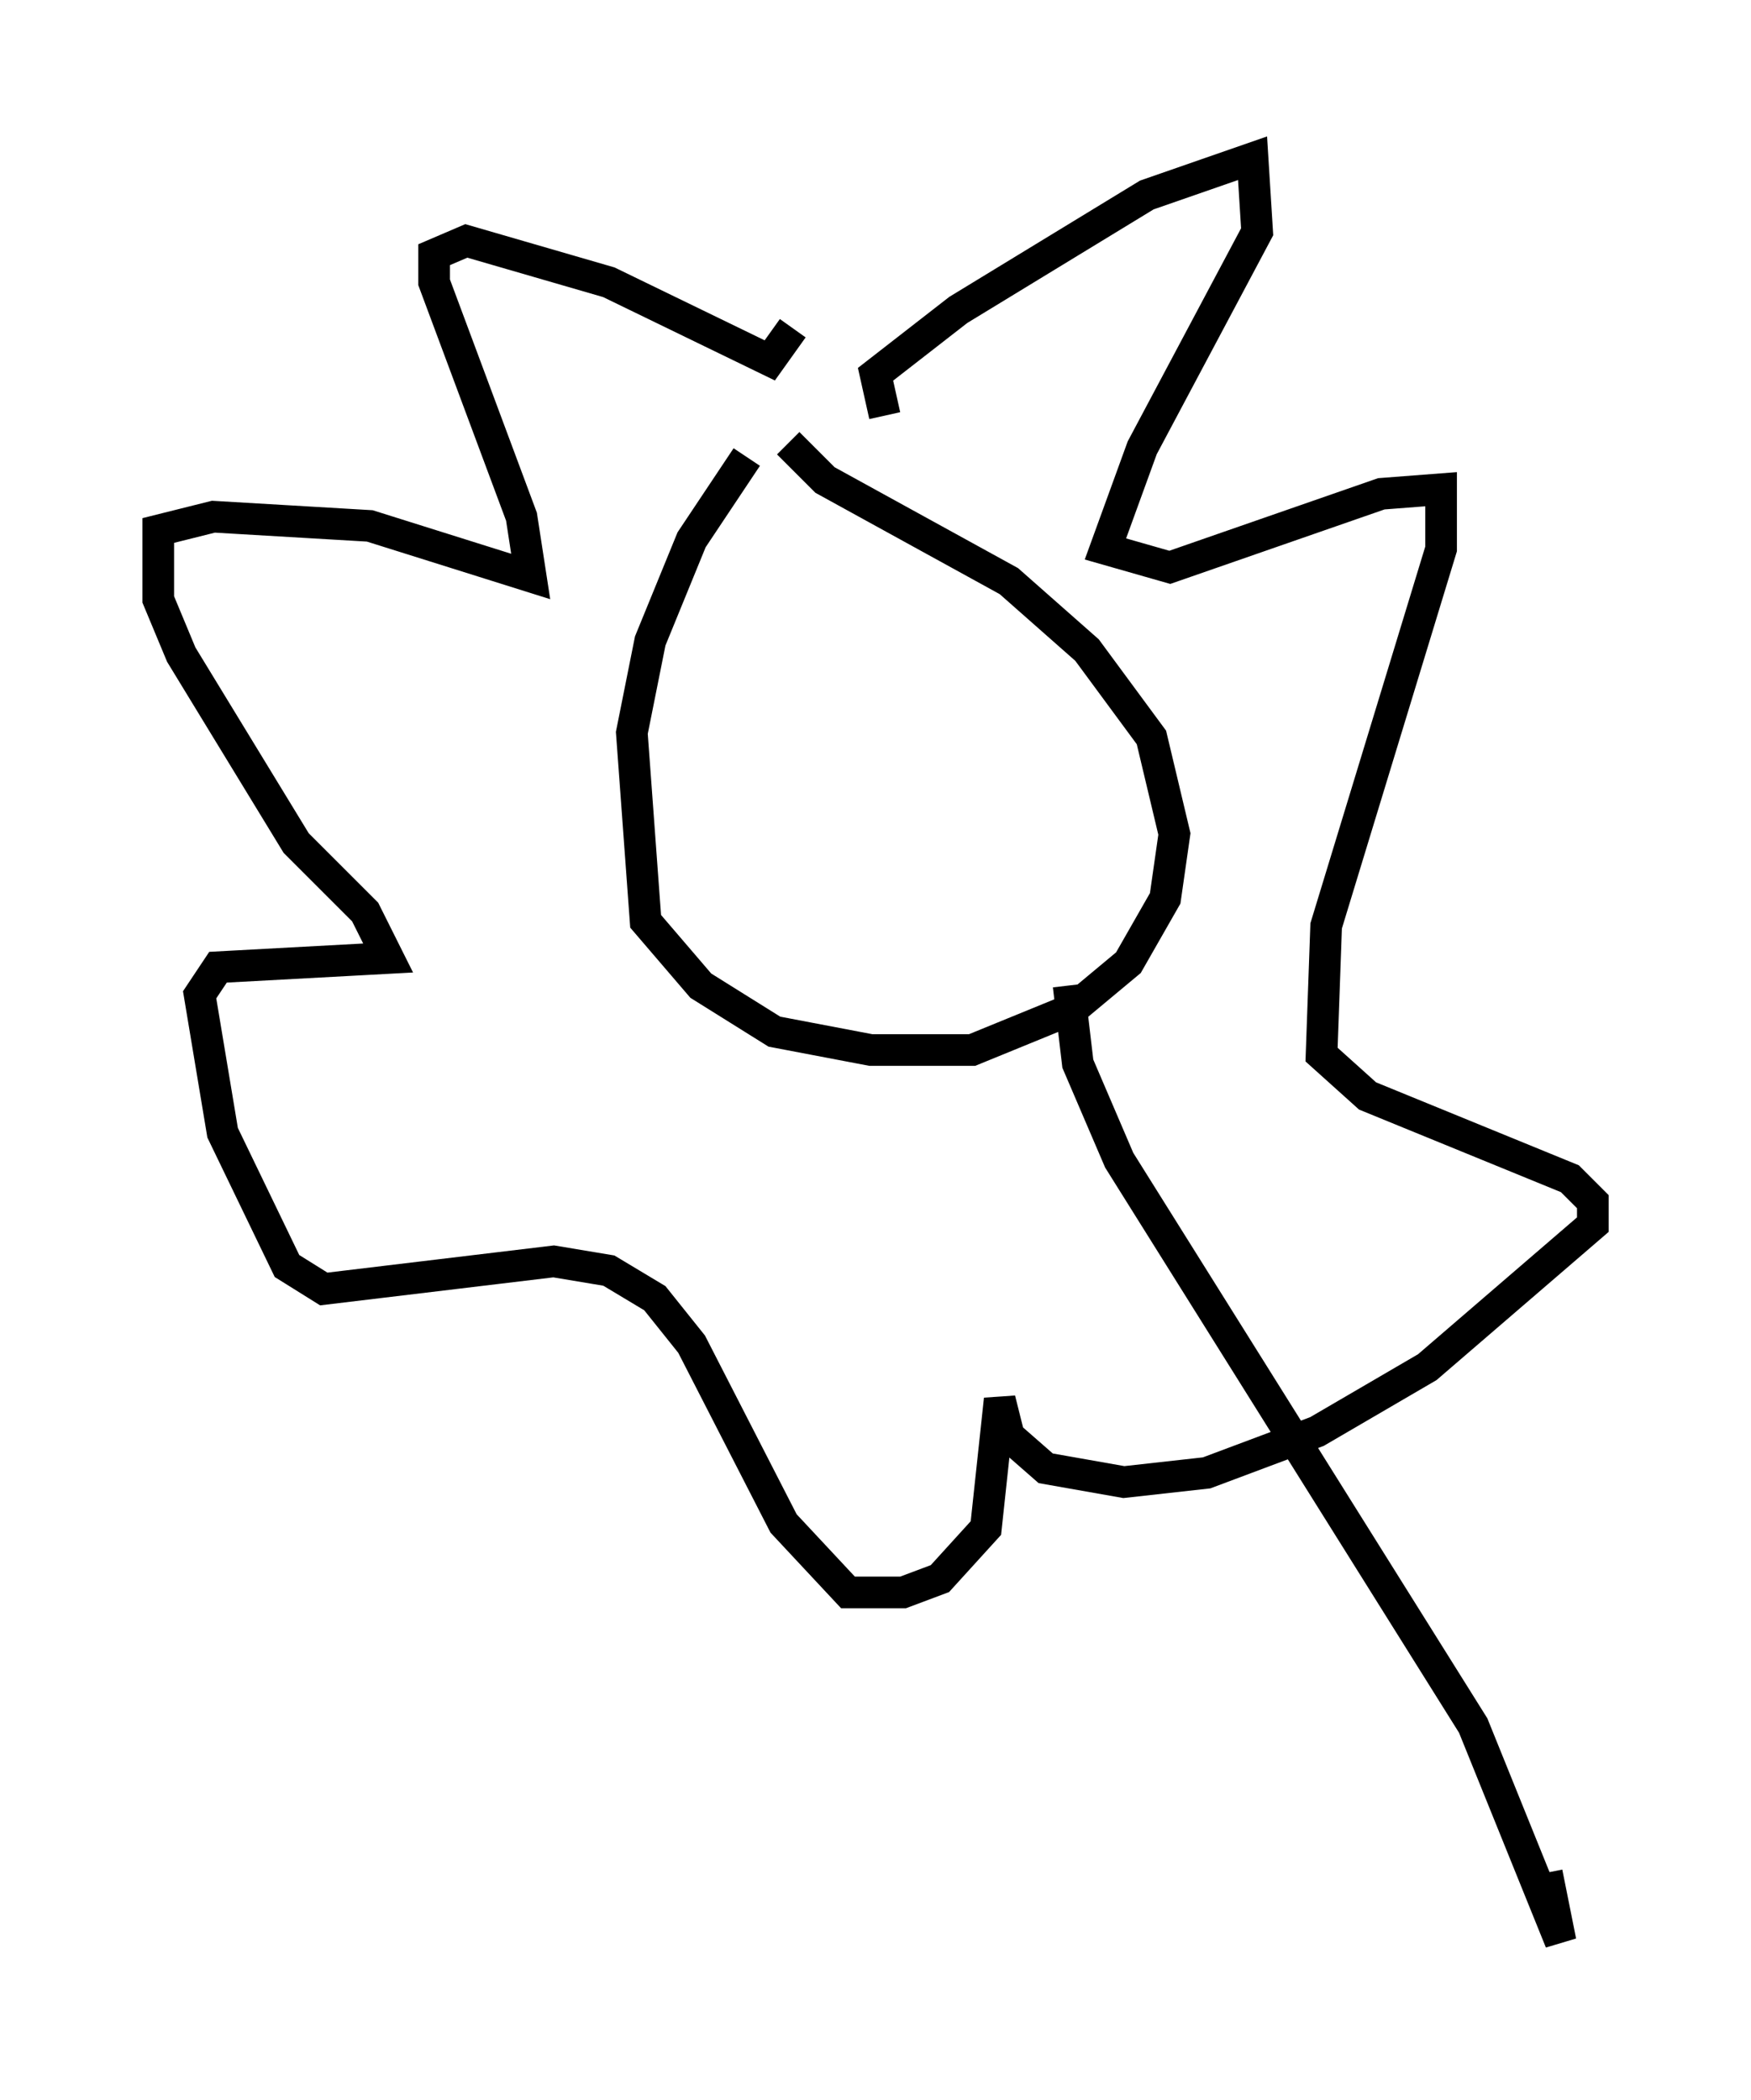 <?xml version="1.0" encoding="utf-8" ?>
<svg baseProfile="full" height="66.357" version="1.1" width="55.318" xmlns="http://www.w3.org/2000/svg" xmlns:ev="http://www.w3.org/2001/xml-events" xmlns:xlink="http://www.w3.org/1999/xlink"><defs /><rect fill="white" height="66.357" width="55.318" x="0" y="0" /><path d="M26.207, 12.844 m-2.615, 1.598 l-1.743, 2.615 -1.307, 3.196 l-0.581, 2.905 0.436, 5.955 l1.743, 2.034 2.324, 1.453 l3.05, 0.581 3.196, 0.0 l3.196, -1.307 1.743, -1.453 l1.162, -2.034 0.291, -2.034 l-0.726, -3.05 -2.034, -2.76 l-2.469, -2.179 -5.81, -3.196 l-1.162, -1.162 m3.05, -0.872 l-0.291, -1.307 2.615, -2.034 l5.955, -3.631 3.341, -1.162 l0.145, 2.324 -3.631, 6.827 l-1.162, 3.196 2.034, 0.581 l6.682, -2.324 1.888, -0.145 l0.0, 1.888 -3.631, 11.911 l-0.145, 4.067 1.453, 1.307 l6.391, 2.615 0.726, 0.726 l0.0, 0.726 -5.229, 4.503 l-3.486, 2.034 -3.486, 1.307 l-2.615, 0.291 -2.469, -0.436 l-1.162, -1.017 -0.291, -1.162 l-0.436, 4.067 -1.453, 1.598 l-1.162, 0.436 -1.743, 0.0 l-2.034, -2.179 -2.905, -5.665 l-1.162, -1.453 -1.453, -0.872 l-1.743, -0.291 -7.263, 0.872 l-1.162, -0.726 -2.034, -4.212 l-0.726, -4.358 0.581, -0.872 l5.374, -0.291 -0.726, -1.453 l-2.179, -2.179 -3.631, -5.955 l-0.726, -1.743 0.0, -2.179 l1.743, -0.436 4.939, 0.291 l5.084, 1.598 -0.291, -1.888 l-2.76, -7.408 0.0, -0.872 l1.017, -0.436 4.503, 1.307 l5.084, 2.469 0.726, -1.017 m8.715, 20.771 l0.291, 2.469 1.307, 3.05 l11.184, 17.866 2.76, 6.827 l-0.436, -2.179 " fill="none" stroke="black" stroke-width="1" /></svg>